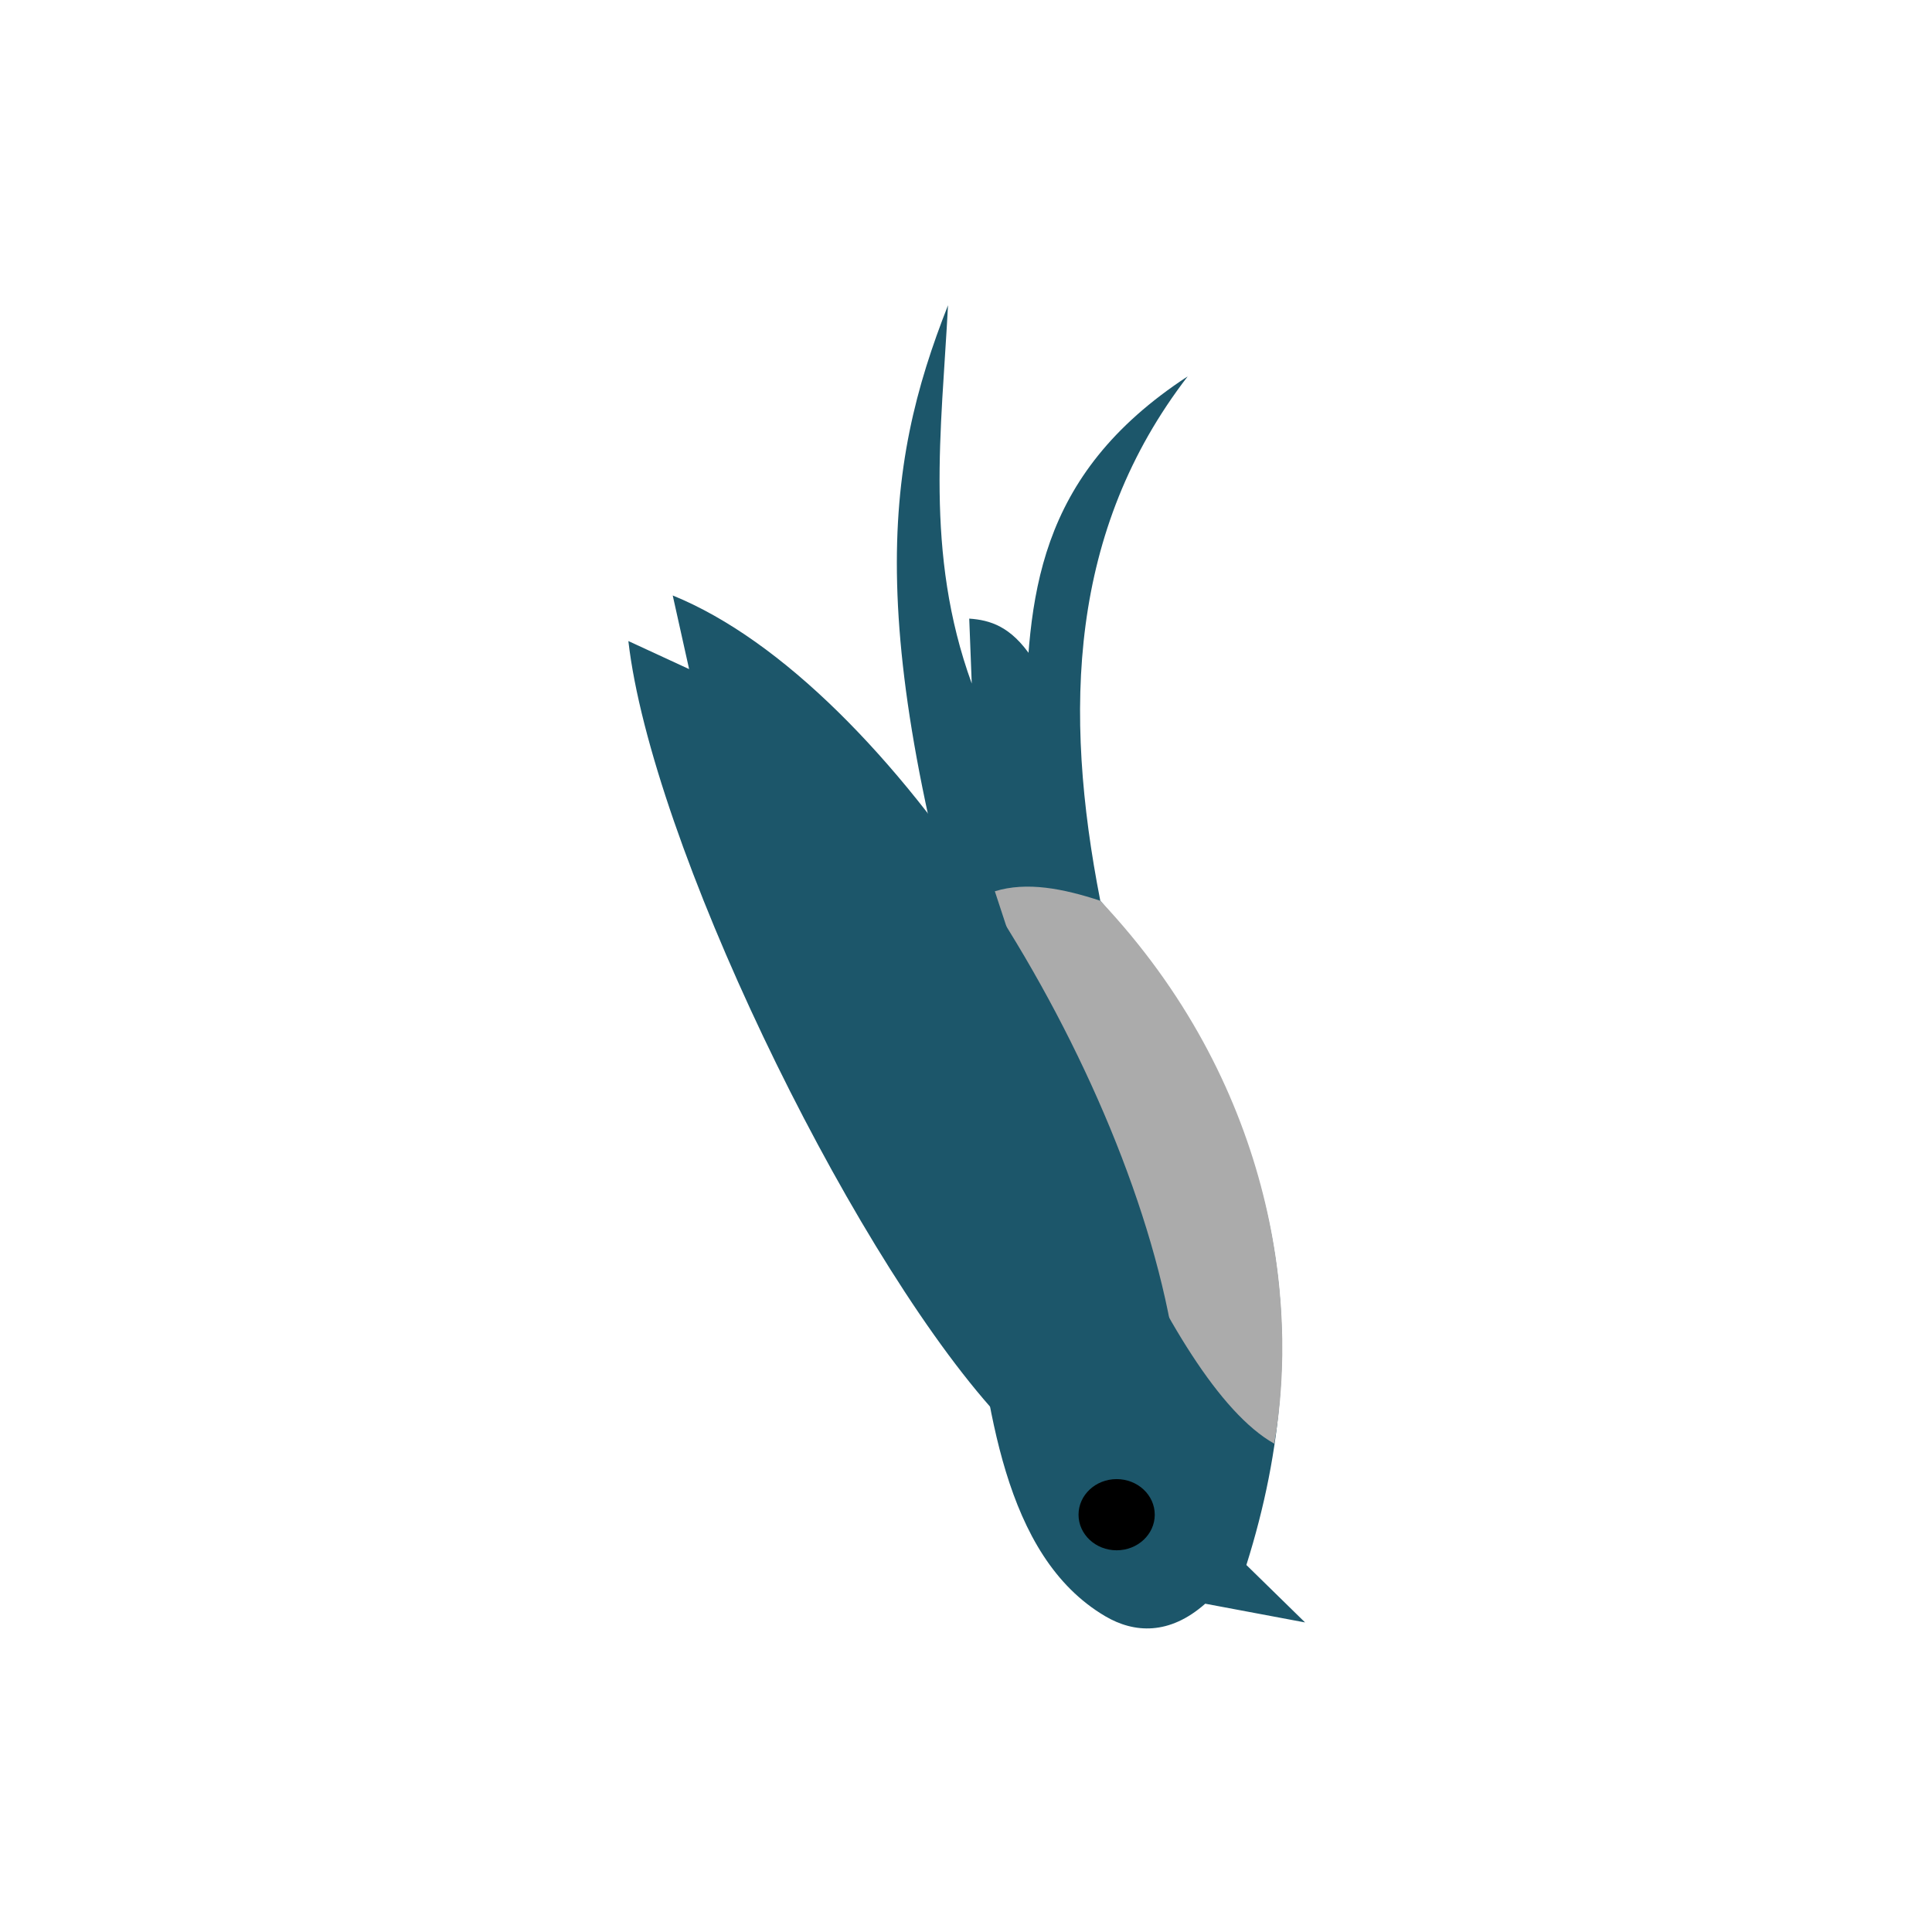 <?xml version="1.0" encoding="UTF-8" standalone="no"?>
<svg
   id="svg3"
   width="100mm"
   height="100mm"
   version="1.1"
   xml:space="preserve"
   sodipodi:docname="ws.svg"
   xmlns:inkscape="http://www.inkscape.org/namespaces/inkscape"
   xmlns:sodipodi="http://sodipodi.sourceforge.net/DTD/sodipodi-0.dtd"
   xmlns="http://www.w3.org/2000/svg"
   xmlns:svg="http://www.w3.org/2000/svg"><defs
     id="defs1" /><sodipodi:namedview
     id="namedview1"
     pagecolor="#ffffff"
     bordercolor="#000000"
     borderopacity="0.25"
     inkscape:showpageshadow="2"
     inkscape:pageopacity="0.0"
     inkscape:pagecheckerboard="0"
     inkscape:deskcolor="#d1d1d1"
     inkscape:document-units="mm" /><g
     id="g40"
     transform="matrix(-9.085 0 0 -9.085 408.14 436.02)"><g
       id="g4"
       transform="matrix(-.846 0 0 -.846 48.616 54.344)"><path
         id="path2"
         d="m 35.039,48.325 2.542,0.477 -1.494,-1.462 c 1.867,-5.918 0.937,-11.582 -3.718,-16.907 -0.949,-4.845 -0.791,-9.431 2.225,-13.347 -3.886,2.539 -4.068,5.663 -4.131,8.962 l 0.159,-1.811 c -0.53,-0.791 -1.059,-0.948 -1.589,-0.985 l 0.064,1.653 c -1.209,-3.328 -0.769,-6.463 -0.604,-9.629 -1.621,4.123 -2.246,8.335 1.239,19.386 0,0 -0.883,3.691 -0.636,5.53 0.406,3.01 0.783,6.913 3.4,8.453 0.736,0.433 1.632,0.485 2.542,-0.318 z"
         fill="#1c566a" /><ellipse
         id="ellipse2"
         cx="-32.785"
         cy="-46.06"
         rx="0.97"
         ry="0.906"
         transform="scale(-1)" /><path
         id="path3"
         d="m 32.369,30.433 c -0.953,-0.313 -1.872,-0.491 -2.684,-0.241 1.392,4.294 4.311,12.485 7.112,14.06 0.649,-3.699 -0.09,-9.221 -4.428,-13.819 z"
         fill="#ababab" /><path
         id="path4"
         d="m 34.276,41.937 c -1.052,-7.164 -7.197,-17 -12.79,-19.274 l 0.417,1.874 -1.546,-0.714 c 0.582,5.079 5.505,15.281 9.214,19.496"
         fill="#1c566a" /></g></g></svg>
